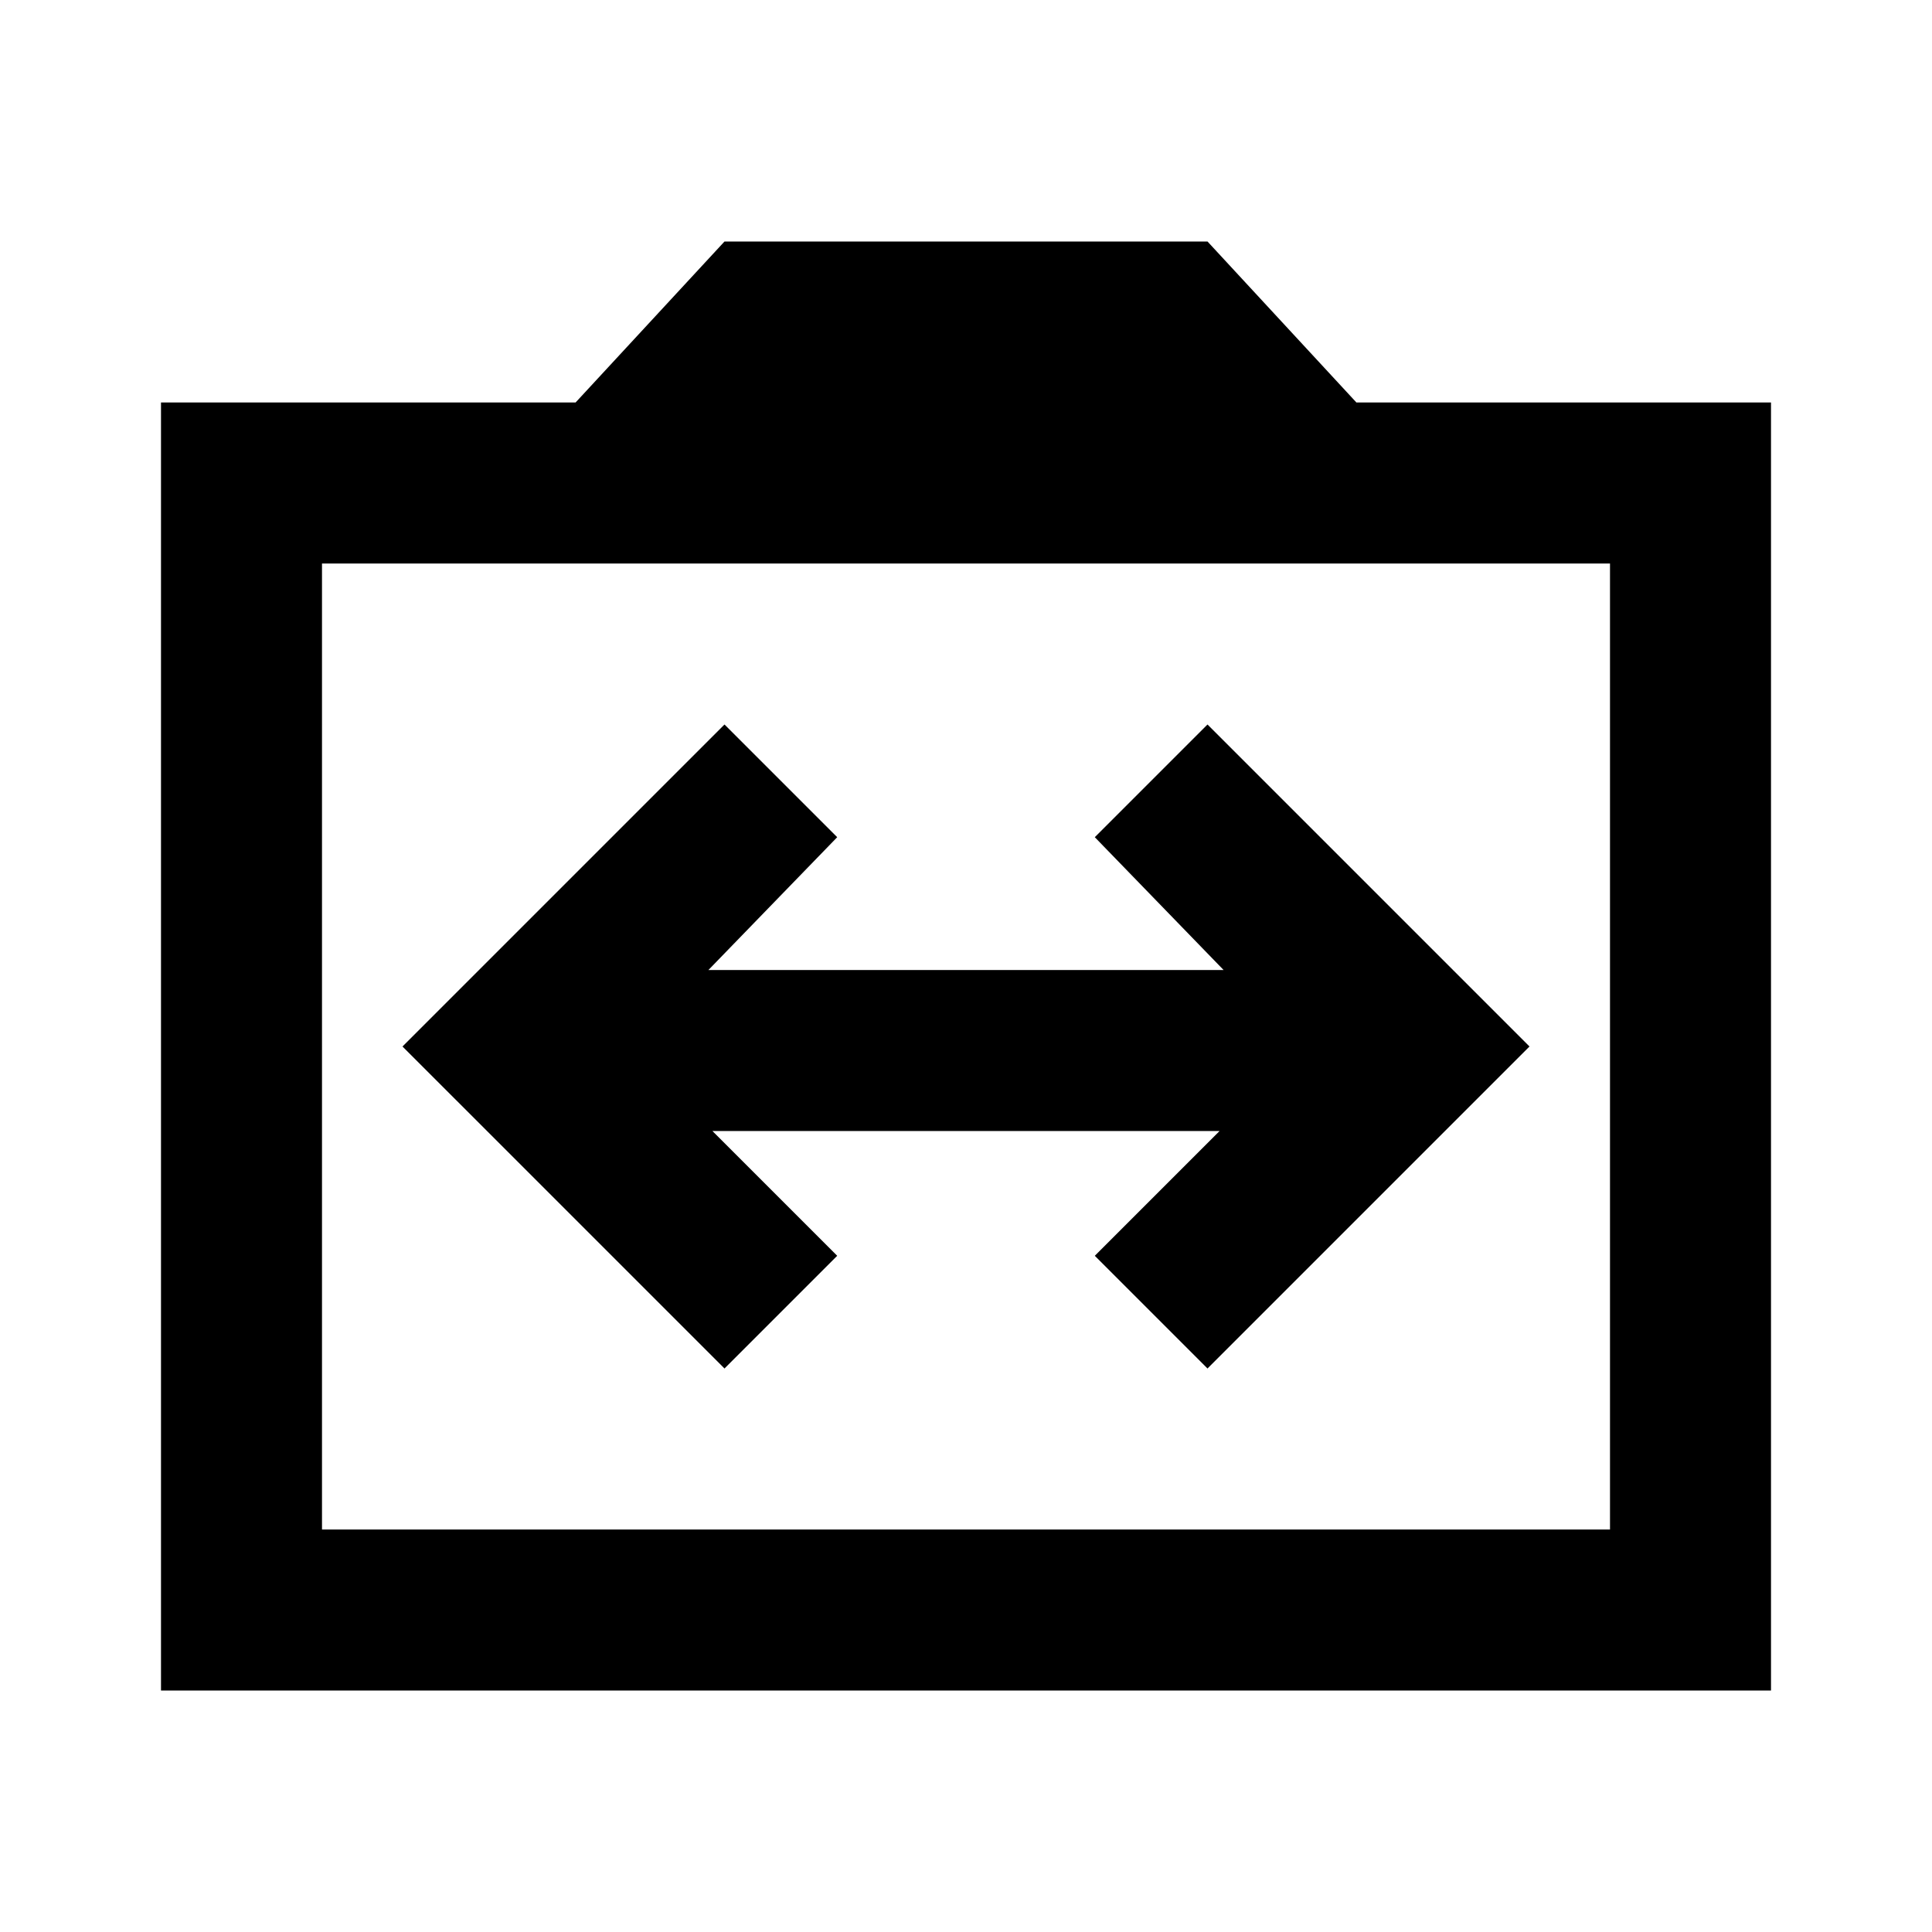 <svg xmlns="http://www.w3.org/2000/svg" height="24" width="24"><path d="m9 17 1.4-1.4-1.55-1.55h6.3L13.6 15.6 15 17l4-4-4-4-1.4 1.4 1.6 1.65H8.8l1.6-1.65L9 9l-4 4Zm-7 4V5h5.15L9 3h6l1.85 2H22v16Zm2-2h16V7H4Zm8-6Z"/></svg>